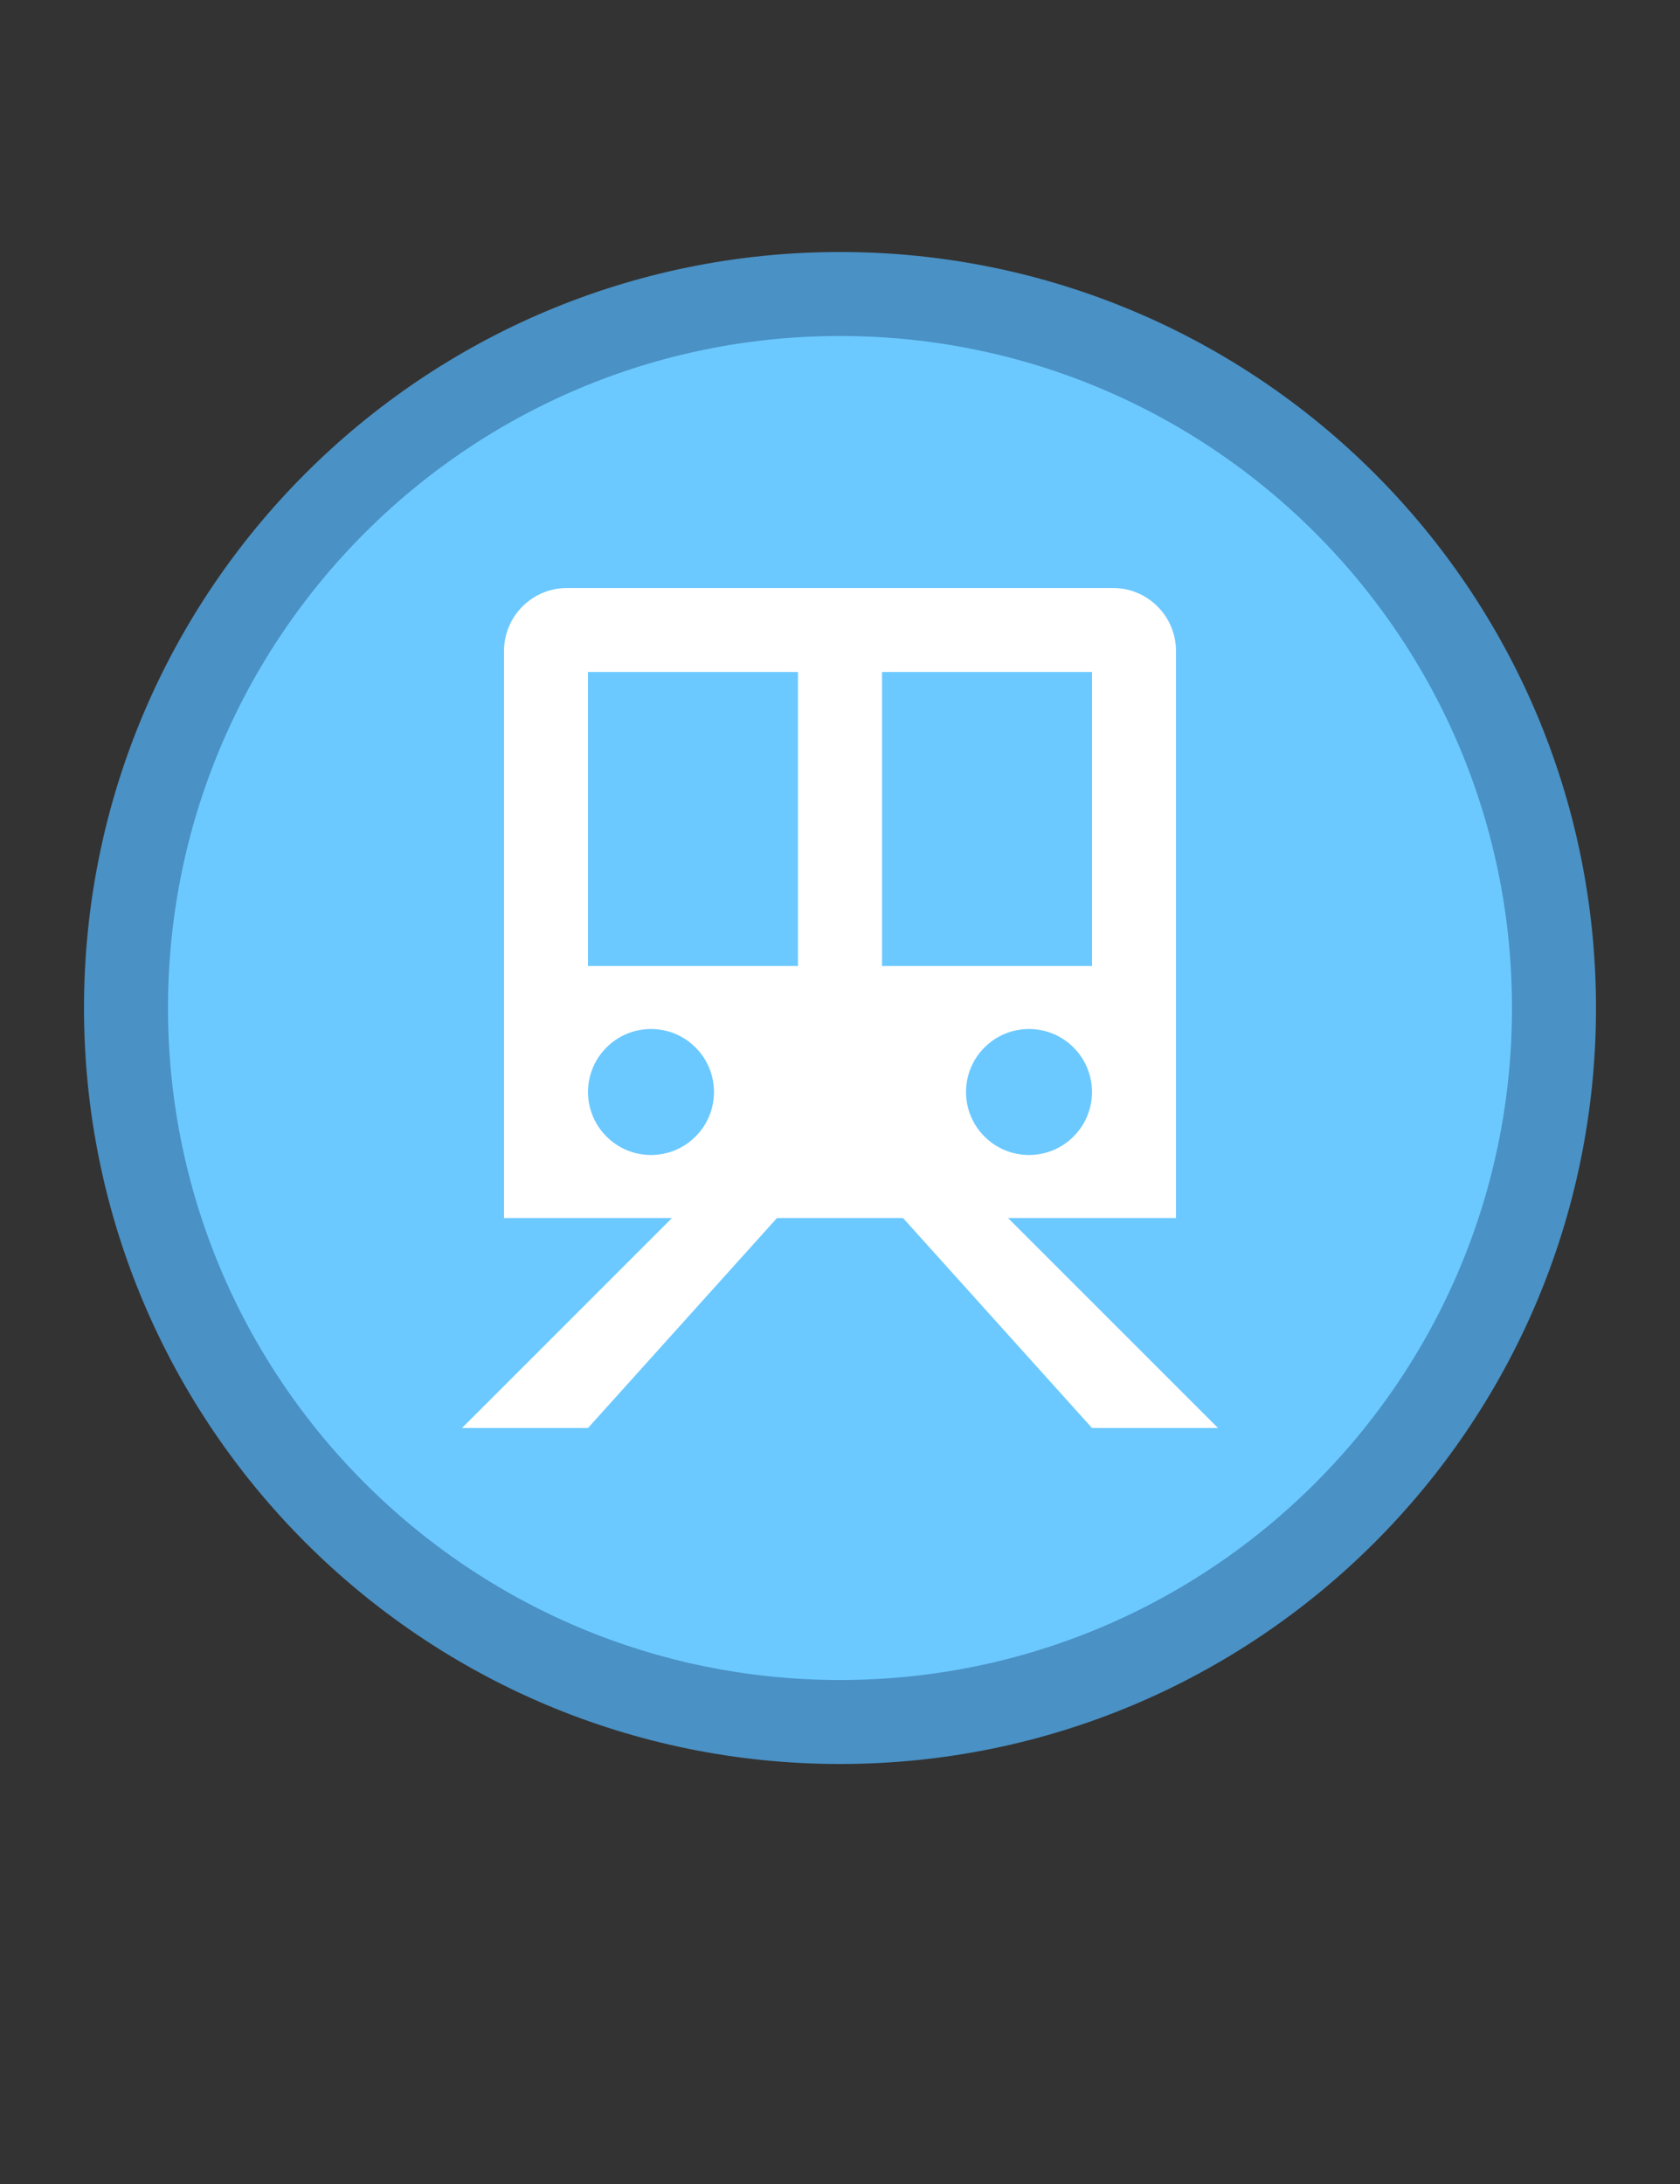 <svg width="20" height="26" viewBox="0 0 20 26" fill="none" xmlns="http://www.w3.org/2000/svg">
<rect x="0" y="0" width="20" height="26" fill="#333333" stroke="none"/>
<g id="default / rail-regional">
<g id="POI-base">
<g id="Category_Master">
<g id="Baseshape_Dot">
<path id="Outline Outside" d="M1.5 12C1.5 7.306 5.306 3.5 10 3.5C14.694 3.5 18.5 7.306 18.5 12C18.5 16.694 14.694 20.5 10 20.5C5.306 20.5 1.5 16.694 1.5 12Z" fill="#6BC9FF" stroke="#4A91C5"/>
</g>
</g>
<g id="Icon_Master">
<g id="rail-regional">
<path id="Vector" d="M14 7.75C14 7.551 13.921 7.36 13.78 7.22C13.64 7.079 13.449 7 13.25 7H6.75C6.551 7 6.36 7.079 6.22 7.22C6.079 7.36 6 7.551 6 7.75V14.5H8L5.5 17H7L9.25 14.5H10.75L13 17H14.5L12 14.5H14V7.75ZM7 8H9.5V11.5H7V8ZM7.75 13.75C7.551 13.75 7.36 13.671 7.22 13.53C7.079 13.39 7 13.199 7 13C7 12.801 7.079 12.61 7.22 12.47C7.36 12.329 7.551 12.25 7.75 12.25C7.949 12.25 8.14 12.329 8.28 12.47C8.421 12.61 8.5 12.801 8.5 13C8.5 13.199 8.421 13.39 8.28 13.53C8.14 13.671 7.949 13.75 7.75 13.75ZM13 13C13 13.199 12.921 13.39 12.78 13.53C12.64 13.671 12.449 13.75 12.25 13.75C12.051 13.75 11.86 13.671 11.72 13.53C11.579 13.39 11.5 13.199 11.5 13C11.5 12.801 11.579 12.61 11.72 12.47C11.86 12.329 12.051 12.25 12.25 12.25C12.449 12.25 12.64 12.329 12.78 12.47C12.921 12.61 13 12.801 13 13ZM13 11.5H10.5V8H13V11.5Z" fill="white"/>
</g>
</g>
</g>
</g>
</svg>
